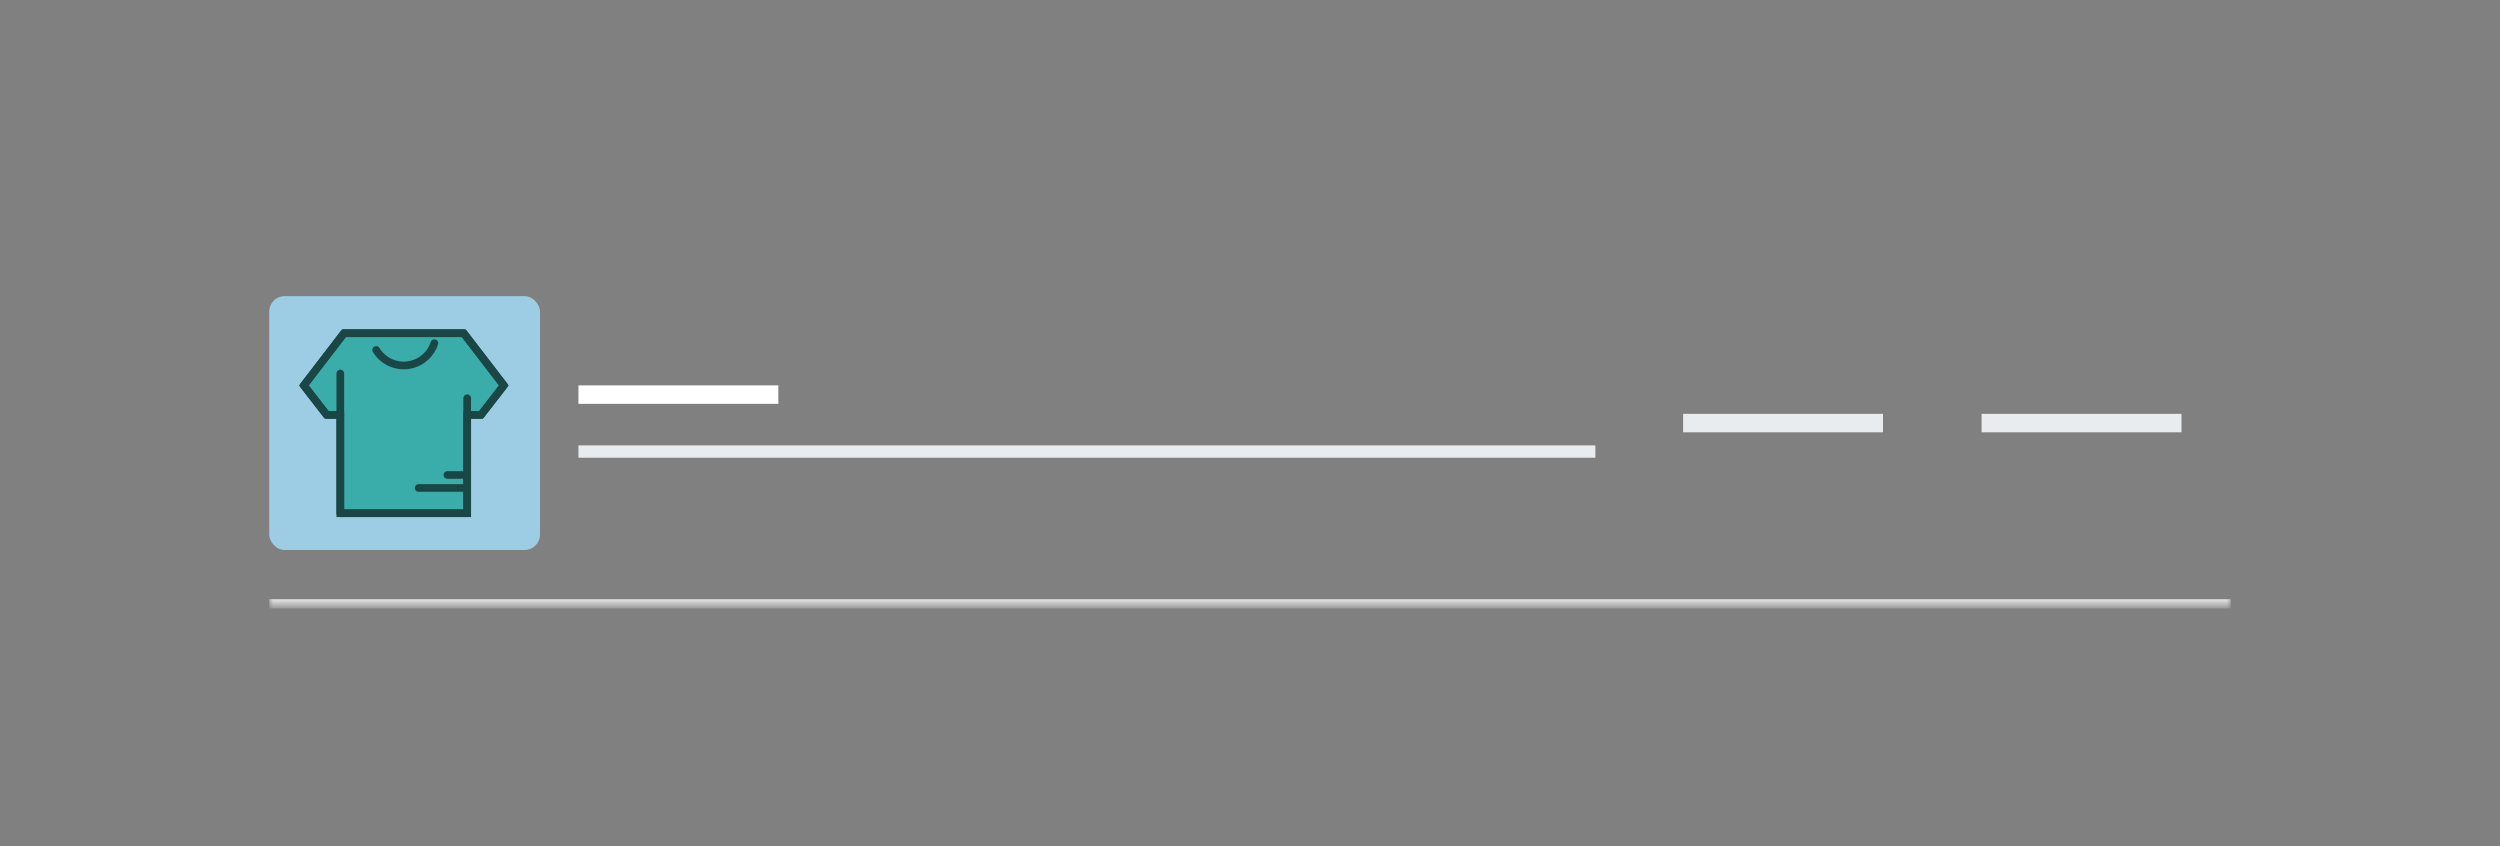 <svg width="325" height="110" viewBox="0 0 325 110" fill="none" xmlns="http://www.w3.org/2000/svg">
<rect x="0" y="0" width="325" height="110" fill="#808080" stroke="none"/>
<mask id="path-1-inside-1_6882_7494" fill="white">
<path d="M35 31.5H290V78.5H35V31.5Z"/>
</mask>
<path d="M290 78.5V77.9H35V78.5V79.1H290V78.5Z" fill="white" mask="url(#path-1-inside-1_6882_7494)"/>
<rect x="35" y="38.5" width="35.2" height="33" rx="2" fill="#9CCDE4"/>
<path d="M52.5 43.315H44.718L39.5 50.106L42.474 53.938H44.242V66.721H60.737V53.938H62.532L65.5 50.106L60.282 43.315H52.5Z" fill="#3AADAA" stroke="#1A4746"/>
<path d="M44.236 53.939H42.468L39.5 50.106L44.718 43.315H60.282L65.5 50.106L62.526 53.939H60.731" stroke="#1A4746" stroke-linecap="round" stroke-linejoin="round"/>
<path d="M60.733 51.769V66.722H44.238V48.556" stroke="#1A4746" stroke-linecap="round" stroke-linejoin="round"/>
<path d="M56.471 44.614C56.222 45.377 55.759 46.054 55.138 46.562C54.516 47.07 53.761 47.389 52.964 47.481C52.166 47.573 51.359 47.434 50.638 47.081C49.917 46.727 49.312 46.174 48.897 45.487" stroke="#1A4746" stroke-linecap="round" stroke-linejoin="round"/>
<path d="M60.728 61.744H58.164" stroke="#1A4746" stroke-linecap="round" stroke-linejoin="round"/>
<path d="M60.731 63.437H54.42" stroke="#1A4746" stroke-linecap="round" stroke-linejoin="round"/>
<path d="M75.199 51.3H101.183" stroke="white" stroke-width="2.4"/>
<path d="M75.199 58.7H207.399" stroke="#E9ECEF" stroke-width="1.6"/>
<path d="M218.807 55H244.79" stroke="#E9ECEF" stroke-width="2.4"/>
<path d="M257.607 55H283.591" stroke="#E9ECEF" stroke-width="2.4"/>
</svg>
